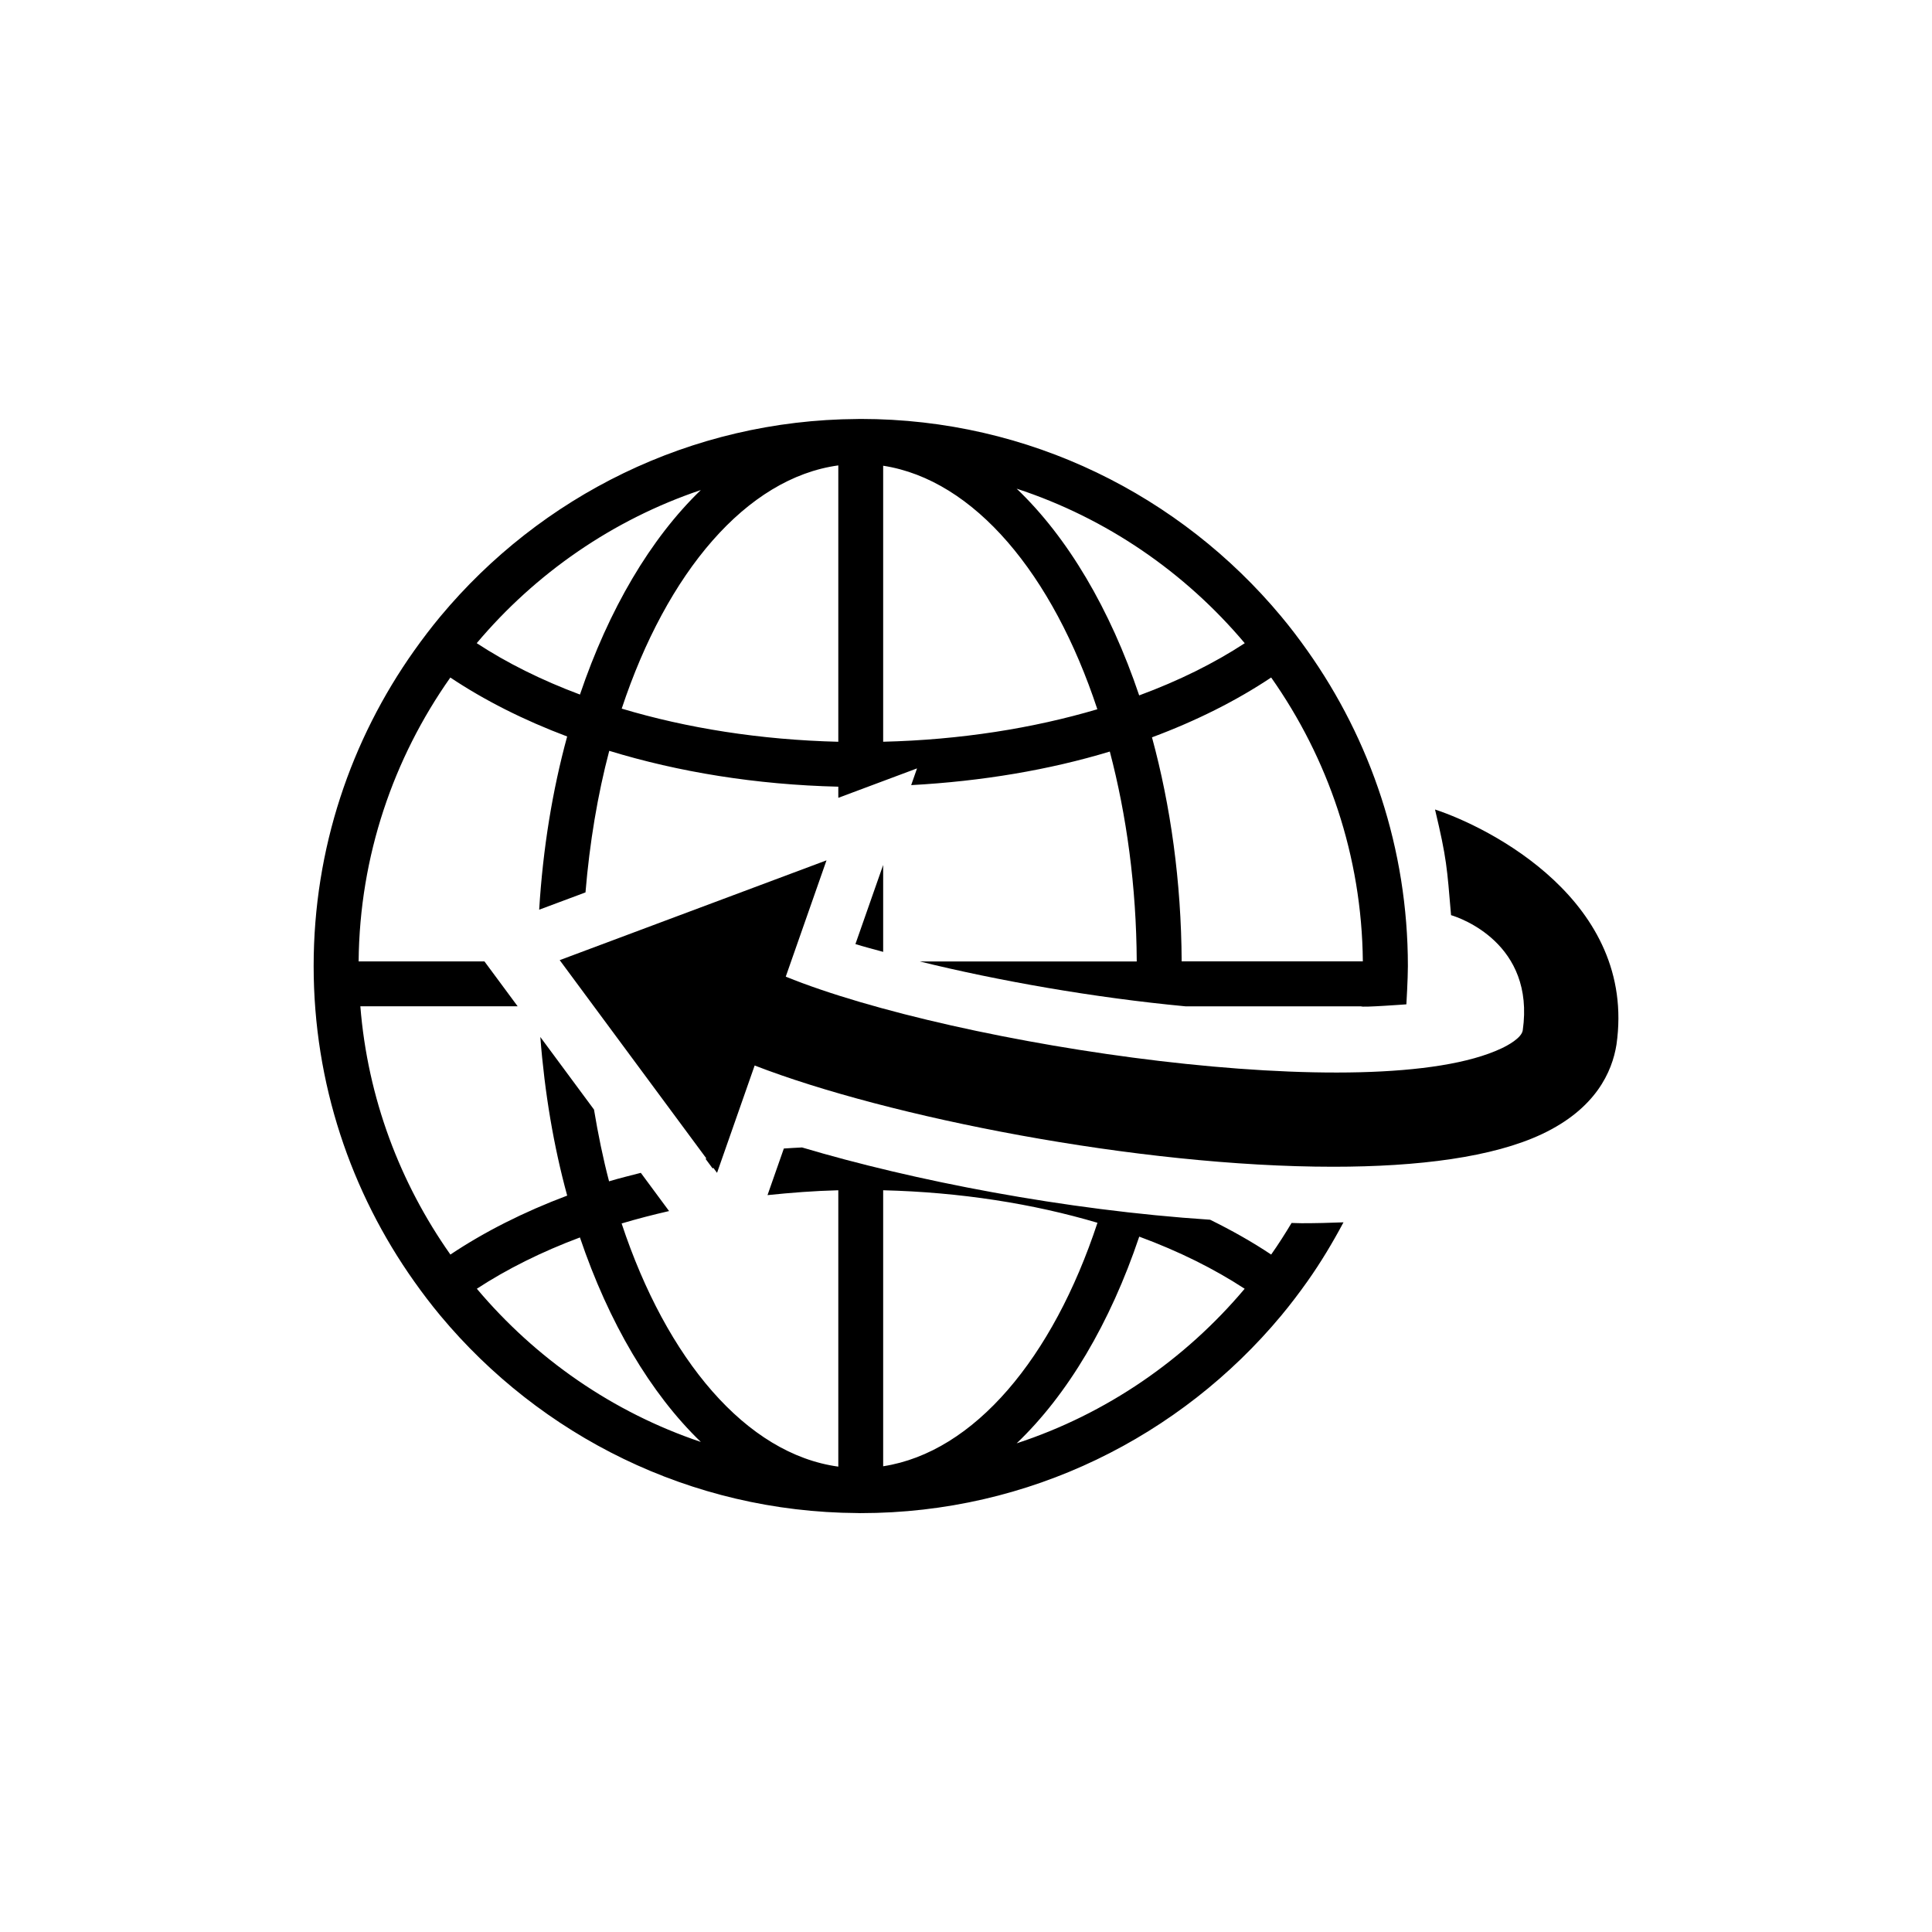<?xml version="1.0" encoding="utf-8"?>
<!-- Generator: Adobe Illustrator 16.0.0, SVG Export Plug-In . SVG Version: 6.00 Build 0)  -->
<!DOCTYPE svg PUBLIC "-//W3C//DTD SVG 1.1//EN" "http://www.w3.org/Graphics/SVG/1.1/DTD/svg11.dtd">
<svg version="1.1" id="Layer_1" xmlns="http://www.w3.org/2000/svg" xmlns:xlink="http://www.w3.org/1999/xlink" x="0px" y="0px"
	 width="64px" height="64px" viewBox="0 0 64 64" enable-background="new 0 0 64 64" xml:space="preserve">
<g>
	<path d="M47.537,26.816c0.391,1.641,0.396,1.921,0.531,3.5c0.293,0.084,2.786,0.939,2.375,3.816
		c-0.042,0.258-0.507,0.504-0.705,0.597c-4.218,1.99-18.071-0.084-23.709-2.376l1.35-3.853l-8.838,3.306l4.861,6.572
		c-0.011,0.002-0.022,0.004-0.033,0.006l0.244,0.33l0.012-0.035l0.128,0.173l1.246-3.556c4.401,1.705,12.711,3.354,19.166,3.354
		c2.825,0,5.292-0.316,6.915-1.082c1.782-0.841,2.324-2.062,2.468-2.965C54.226,29.851,49.324,27.404,47.537,26.816z"/>
	<path d="M42.785,40.512c-0.214,0.357-0.437,0.708-0.676,1.047c-0.622-0.416-1.301-0.799-2.023-1.154
		c-4.808-0.316-9.853-1.301-13.517-2.394c-0.201,0.013-0.405,0.018-0.603,0.035L25.5,39.375l-0.075,0.215
		c0.767-0.08,1.545-0.141,2.345-0.161v9.155c-3.051-0.418-5.685-3.549-7.178-8.055c0.508-0.152,1.034-0.288,1.572-0.411
		l-0.159-0.215l-0.777-1.051c-0.353,0.092-0.712,0.177-1.052,0.281c-0.2-0.761-0.363-1.559-0.499-2.377l-1.778-2.404
		c0.143,1.852,0.443,3.62,0.89,5.254c-1.441,0.542-2.743,1.2-3.869,1.953c-1.667-2.365-2.74-5.177-2.983-8.224h5.211l-0.122-0.165
		l-0.978-1.322H11.88c0.032-3.499,1.158-6.736,3.038-9.404c1.126,0.752,2.429,1.411,3.87,1.953
		c-0.486,1.776-0.803,3.708-0.927,5.738l0.07-0.026l1.464-0.547c0.138-1.652,0.402-3.231,0.787-4.69
		c2.289,0.701,4.861,1.123,7.588,1.188v0.369l2.608-0.975l-0.194,0.554c2.349-0.128,4.576-0.505,6.58-1.112
		c0.556,2.114,0.879,4.465,0.892,6.953h-7.19c2.604,0.641,5.773,1.201,8.807,1.487h5.82c-0.003,0.045,1.495-0.066,1.495-0.066
		s0.05-0.841,0.05-1.268c0-3.89-1.236-7.495-3.33-10.45c-0.276-0.39-0.564-0.77-0.87-1.136c-3.327-3.992-8.333-6.538-13.924-6.538
		c-0.009,0-0.018,0-0.026,0c-0.006,0-0.011,0-0.016,0c-0.021,0-0.042,0.002-0.063,0.002c-5.548,0.032-10.511,2.571-13.817,6.536
		c-0.305,0.366-0.594,0.746-0.87,1.135C11.626,24.505,10.39,28.11,10.39,32s1.237,7.495,3.331,10.45
		c0.276,0.39,0.565,0.77,0.87,1.136c3.307,3.965,8.27,6.503,13.817,6.536c0.021,0,0.042,0.002,0.063,0.002c0.005,0,0.01,0,0.016,0
		c0.008,0,0.017,0,0.026,0c5.591,0,10.597-2.545,13.924-6.537c0.305-0.366,0.594-0.747,0.87-1.136
		c0.442-0.624,0.836-1.282,1.198-1.96c-0.448,0.018-0.907,0.03-1.387,0.03C43.009,40.521,42.895,40.513,42.785,40.512z
		 M45.146,31.847h-6.002c-0.013-2.648-0.367-5.159-0.983-7.422c1.472-0.548,2.801-1.216,3.948-1.982
		C43.988,25.111,45.113,28.348,45.146,31.847z M41.234,21.307c-1.012,0.663-2.188,1.246-3.497,1.729
		c-0.963-2.858-2.367-5.235-4.059-6.848C36.655,17.163,39.259,18.962,41.234,21.307z M29.256,15.428
		c3.019,0.466,5.618,3.593,7.095,8.067c-2.131,0.631-4.538,1.014-7.095,1.076V15.428z M27.77,15.417v9.155
		c-2.587-0.063-5.023-0.453-7.175-1.098C22.089,18.968,24.72,15.835,27.77,15.417z M23.216,16.233
		c-1.667,1.607-3.05,3.956-4.004,6.775c-1.278-0.478-2.429-1.052-3.42-1.702C17.736,18.997,20.293,17.218,23.216,16.233z
		 M15.796,42.691c0.991-0.648,2.139-1.222,3.415-1.699c0.954,2.82,2.339,5.167,4.005,6.774
		C20.293,46.783,17.741,45.001,15.796,42.691z M29.256,48.572v-9.143c2.558,0.063,4.966,0.445,7.099,1.077
		C34.878,44.982,32.275,48.105,29.256,48.572z M33.678,47.812c1.692-1.613,3.099-3.988,4.061-6.847
		c1.307,0.482,2.481,1.065,3.492,1.727C39.256,45.037,36.655,46.837,33.678,47.812z"/>
	<path d="M29.256,31.532v-2.879l-0.291,0.829l-0.628,1.792C28.623,31.362,28.946,31.447,29.256,31.532z"/>
</g>
</svg>
